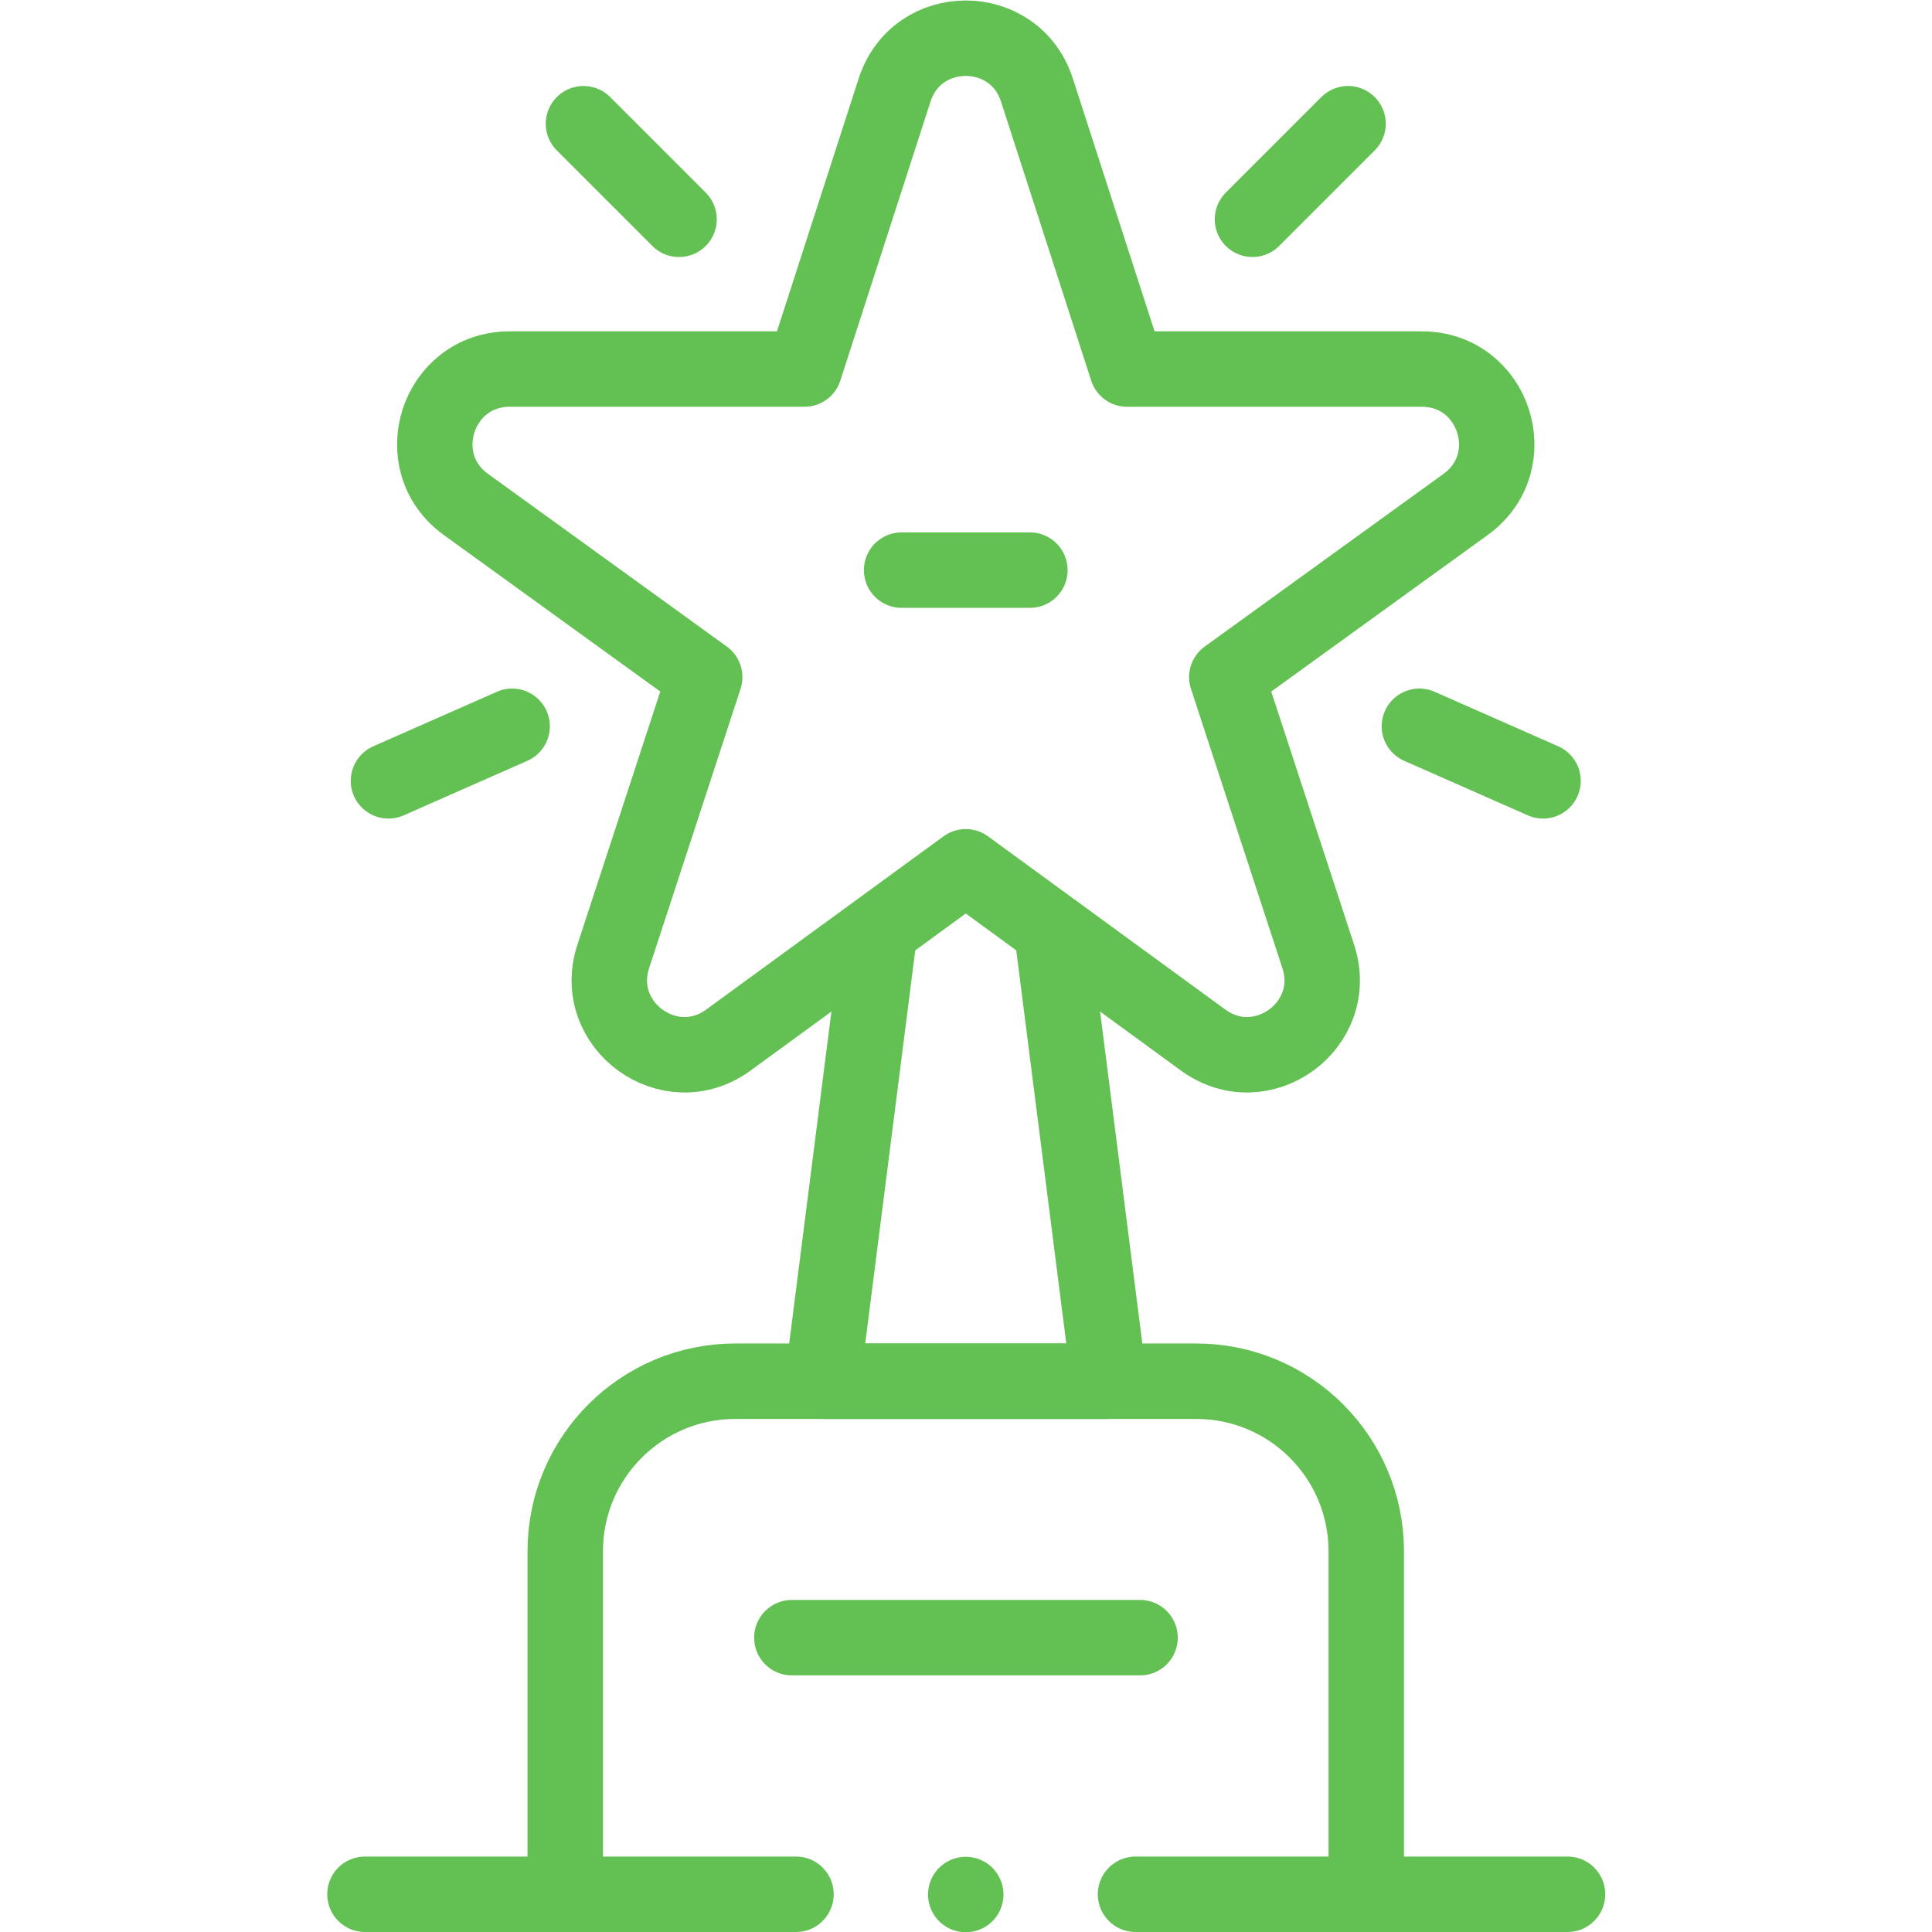 <svg xmlns="http://www.w3.org/2000/svg" xmlns:xlink="http://www.w3.org/1999/xlink" width="512" height="512" x="0" y="0" version="1.1" viewBox="0 0 682.667 682.667" style="enable-background:new 0 0 512 512" xml:space="preserve"><g><defs><clipPath id="a" clipPathUnits="userSpaceOnUse"><path fill="#63c153" d="M0 512h512V0H0Z" data-original="#000000" opacity="1"/></clipPath><clipPath id="b" clipPathUnits="userSpaceOnUse"><path fill="#63c153" d="M0 512h512V0H0Z" data-original="#000000" opacity="1"/></clipPath></defs><g clip-path="url(#a)" transform="matrix(1.333 0 0 -1.333 0 682.667)"><path d="M0 0h114.511" style="stroke-width:20;stroke-linecap:round;stroke-linejoin:round;stroke-miterlimit:10;stroke-dasharray:none;stroke-opacity:1" fill="none" stroke="#63c153" stroke-dasharray="none" stroke-linecap="round" stroke-linejoin="round" stroke-miterlimit="10" stroke-width="20" data-original="#000000" opacity="1" transform="translate(301 10)"/><path d="M0 0h114.257" style="stroke-width:20;stroke-linecap:round;stroke-linejoin:round;stroke-miterlimit:10;stroke-dasharray:none;stroke-opacity:1" fill="none" stroke="#63c153" stroke-dasharray="none" stroke-linecap="round" stroke-linejoin="round" stroke-miterlimit="10" stroke-width="20" data-original="#000000" opacity="1" transform="translate(96.743 10)"/></g><path d="M0 0h92.294" style="stroke-width:20;stroke-linecap:round;stroke-linejoin:round;stroke-miterlimit:10;stroke-dasharray:none;stroke-opacity:1" fill="none" stroke="#63c153" stroke-dasharray="none" stroke-linecap="round" stroke-linejoin="round" stroke-miterlimit="10" stroke-width="20" data-original="#000000" opacity="1" transform="matrix(1.333 0 0 -1.333 279.804 578.667)"/><g clip-path="url(#b)" transform="matrix(1.333 0 0 -1.333 0 682.667)"><path d="m0 0-62.92-45.925c-15.542-11.344-36.503 3.886-30.517 22.172l24.233 74.033-63.306 45.783c-15.573 11.263-7.606 35.875 11.613 35.875h78.127l23.913 73.98c5.915 18.296 31.799 18.296 37.714 0l23.913-73.98h78.127c19.219 0 27.186-24.612 11.613-35.875L69.204 50.28l24.233-74.033c5.986-18.286-14.975-33.516-30.517-22.172Z" style="stroke-width:20;stroke-linecap:round;stroke-linejoin:round;stroke-miterlimit:10;stroke-dasharray:none;stroke-opacity:1" fill="none" stroke="#63c153" stroke-dasharray="none" stroke-linecap="round" stroke-linejoin="round" stroke-miterlimit="10" stroke-width="20" data-original="#000000" opacity="1" transform="translate(256 282.36)"/><path d="M0 0h34" style="stroke-width:20;stroke-linecap:round;stroke-linejoin:round;stroke-miterlimit:10;stroke-dasharray:none;stroke-opacity:1" fill="none" stroke="#63c153" stroke-dasharray="none" stroke-linecap="round" stroke-linejoin="round" stroke-miterlimit="10" stroke-width="20" data-original="#000000" opacity="1" transform="translate(239 361)"/><path d="m0 0-15.111-118.75h76L45.778 0" style="stroke-width:20;stroke-linecap:round;stroke-linejoin:round;stroke-miterlimit:10;stroke-dasharray:none;stroke-opacity:1" fill="none" stroke="#63c153" stroke-dasharray="none" stroke-linecap="round" stroke-linejoin="round" stroke-miterlimit="10" stroke-width="20" data-original="#000000" opacity="1" transform="translate(233.111 264.75)"/><path d="M0 0v90.917C0 115.816 20.184 136 45.083 136H167.25c24.899 0 45.083-20.184 45.083-45.083V0" style="stroke-width:20;stroke-linecap:round;stroke-linejoin:round;stroke-miterlimit:10;stroke-dasharray:none;stroke-opacity:1" fill="none" stroke="#63c153" stroke-dasharray="none" stroke-linecap="round" stroke-linejoin="round" stroke-miterlimit="10" stroke-width="20" data-original="#000000" opacity="1" transform="translate(149.833 10)"/><path d="m0 0 25.333 25.333" style="stroke-width:20;stroke-linecap:round;stroke-linejoin:round;stroke-miterlimit:10;stroke-dasharray:none;stroke-opacity:1" fill="none" stroke="#63c153" stroke-dasharray="none" stroke-linecap="round" stroke-linejoin="round" stroke-miterlimit="10" stroke-width="20" data-original="#000000" opacity="1" transform="translate(332 454)"/><path d="m0 0 32.778-14.462" style="stroke-width:20;stroke-linecap:round;stroke-linejoin:round;stroke-miterlimit:10;stroke-dasharray:none;stroke-opacity:1" fill="none" stroke="#63c153" stroke-dasharray="none" stroke-linecap="round" stroke-linejoin="round" stroke-miterlimit="10" stroke-width="20" data-original="#000000" opacity="1" transform="translate(376.247 319.608)"/><path d="m0 0-32.778-14.462" style="stroke-width:20;stroke-linecap:round;stroke-linejoin:round;stroke-miterlimit:10;stroke-dasharray:none;stroke-opacity:1" fill="none" stroke="#63c153" stroke-dasharray="none" stroke-linecap="round" stroke-linejoin="round" stroke-miterlimit="10" stroke-width="20" data-original="#000000" opacity="1" transform="translate(135.753 319.608)"/><path d="m0 0-25.333 25.333" style="stroke-width:20;stroke-linecap:round;stroke-linejoin:round;stroke-miterlimit:10;stroke-dasharray:none;stroke-opacity:1" fill="none" stroke="#63c153" stroke-dasharray="none" stroke-linecap="round" stroke-linejoin="round" stroke-miterlimit="10" stroke-width="20" data-original="#000000" opacity="1" transform="translate(180 454)"/><path d="M0 0v0" style="stroke-width:20;stroke-linecap:round;stroke-linejoin:round;stroke-miterlimit:10;stroke-dasharray:none;stroke-opacity:1" fill="none" stroke="#63c153" stroke-dasharray="none" stroke-linecap="round" stroke-linejoin="round" stroke-miterlimit="10" stroke-width="20" data-original="#000000" opacity="1" transform="translate(256 9.937)"/></g></g></svg>
